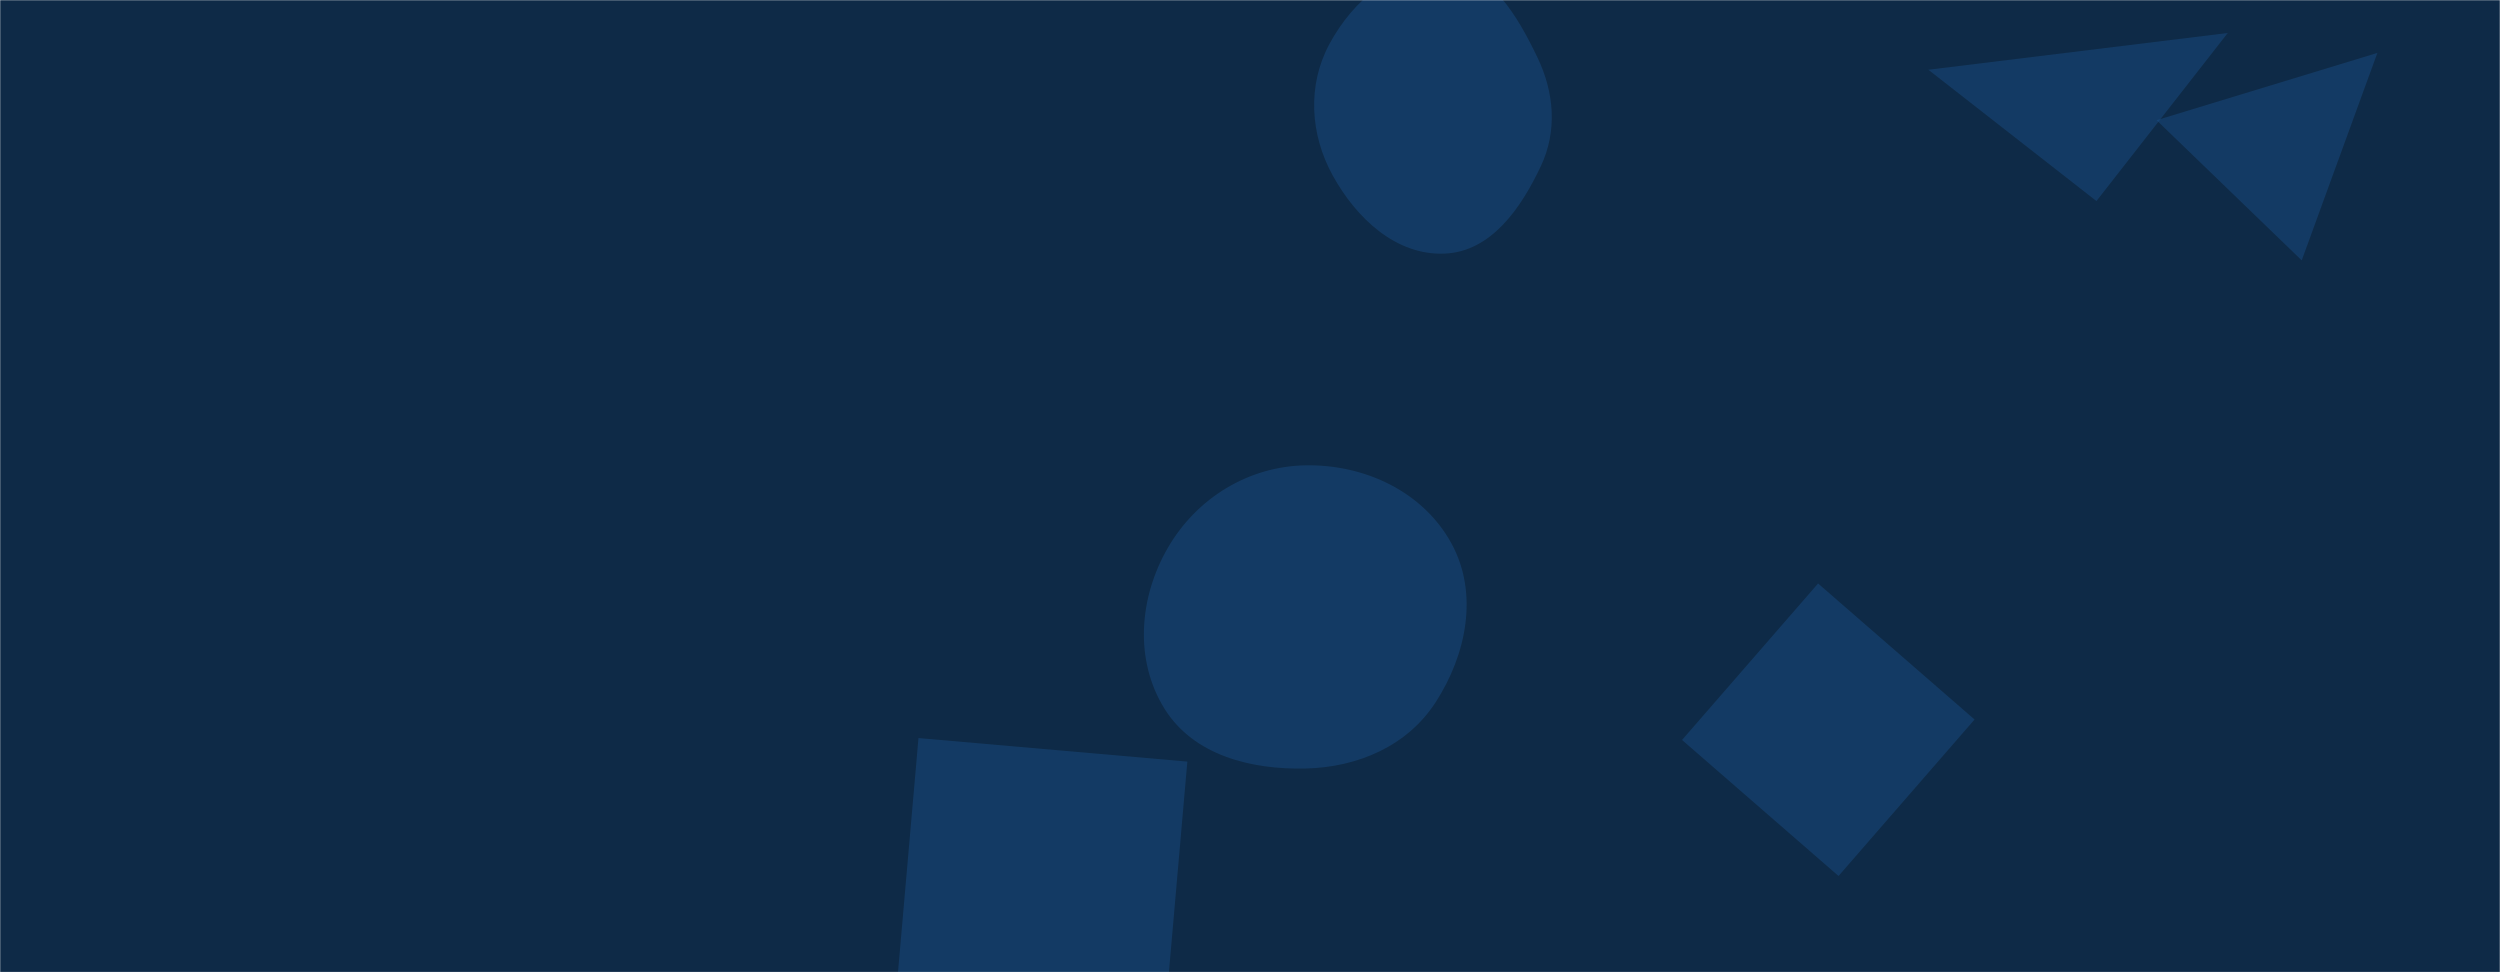 <svg xmlns="http://www.w3.org/2000/svg" version="1.1" xmlns:xlink="http://www.w3.org/1999/xlink" xmlns:svgjs="http://svgjs.com/svgjs" width="1440" height="560" preserveAspectRatio="none" viewBox="0 0 1440 560"><g mask="url(&quot;#SvgjsMask1000&quot;)" fill="none"><rect width="1440" height="560" x="0" y="0" fill="#0e2a47" data-darkreader-inline-fill="" style="--darkreader-inline-fill: #0b2239;"></rect><path d="M1369.368 30.478L1242.177 69.232 1325.787 149.973z" fill="rgba(28, 83, 142, 0.4)" class="triangle-float3" data-darkreader-inline-fill="" style="--darkreader-inline-fill: rgba(22, 66, 114, 0.4);"></path><path d="M752.221,442.659C782.187,441.919,810.669,429.666,826.936,404.489C844.766,376.893,851.789,341.794,836.011,312.976C819.697,283.179,786.188,267.509,752.221,268.025C719.154,268.528,689.322,286.85,672.729,315.457C656.076,344.168,653.243,380.194,670.833,408.341C687.556,435.101,720.675,443.438,752.221,442.659" fill="rgba(28, 83, 142, 0.4)" class="triangle-float3" data-darkreader-inline-fill="" style="--darkreader-inline-fill: rgba(22, 66, 114, 0.4);"></path><path d="M529.048 425.129L515.5 579.99 670.36 593.538 683.908 438.678z" fill="rgba(28, 83, 142, 0.4)" class="triangle-float1" data-darkreader-inline-fill="" style="--darkreader-inline-fill: rgba(22, 66, 114, 0.4);"></path><path d="M1207.548 115.812L1283.184 19.002 1110.738 40.176z" fill="rgba(28, 83, 142, 0.4)" class="triangle-float2" data-darkreader-inline-fill="" style="--darkreader-inline-fill: rgba(22, 66, 114, 0.4);"></path><path d="M832.273,146.071C858.965,144.869,876.149,119.855,887.537,95.684C897.082,75.424,895.253,53.204,885.532,33.028C873.984,9.061,858.823,-17.317,832.273,-19.016C803.758,-20.841,779.275,0.201,765.737,25.363C752.915,49.194,754.592,77.386,767.655,101.085C781.234,125.719,804.172,147.337,832.273,146.071" fill="rgba(28, 83, 142, 0.4)" class="triangle-float3" data-darkreader-inline-fill="" style="--darkreader-inline-fill: rgba(22, 66, 114, 0.4);"></path><path d="M1137.342 414.438L1047.208 336.086 968.856 426.22 1058.99 504.572z" fill="rgba(28, 83, 142, 0.4)" class="triangle-float3" data-darkreader-inline-fill="" style="--darkreader-inline-fill: rgba(22, 66, 114, 0.4);"></path></g><defs><mask id="SvgjsMask1000"><rect width="1440" height="560" fill="#ffffff" data-darkreader-inline-fill="" style="--darkreader-inline-fill: #181a1b;"></rect></mask><style>
            @keyframes float1 {
                0%{transform: translate(0, 0)}
                50%{transform: translate(-10px, 0)}
                100%{transform: translate(0, 0)}
            }

            .triangle-float1 {
                animation: float1 5s infinite;
            }

            @keyframes float2 {
                0%{transform: translate(0, 0)}
                50%{transform: translate(-5px, -5px)}
                100%{transform: translate(0, 0)}
            }

            .triangle-float2 {
                animation: float2 4s infinite;
            }

            @keyframes float3 {
                0%{transform: translate(0, 0)}
                50%{transform: translate(0, -10px)}
                100%{transform: translate(0, 0)}
            }

            .triangle-float3 {
                animation: float3 6s infinite;
            }
        </style><style class="darkreader darkreader--sync" media="screen"></style></defs></svg>